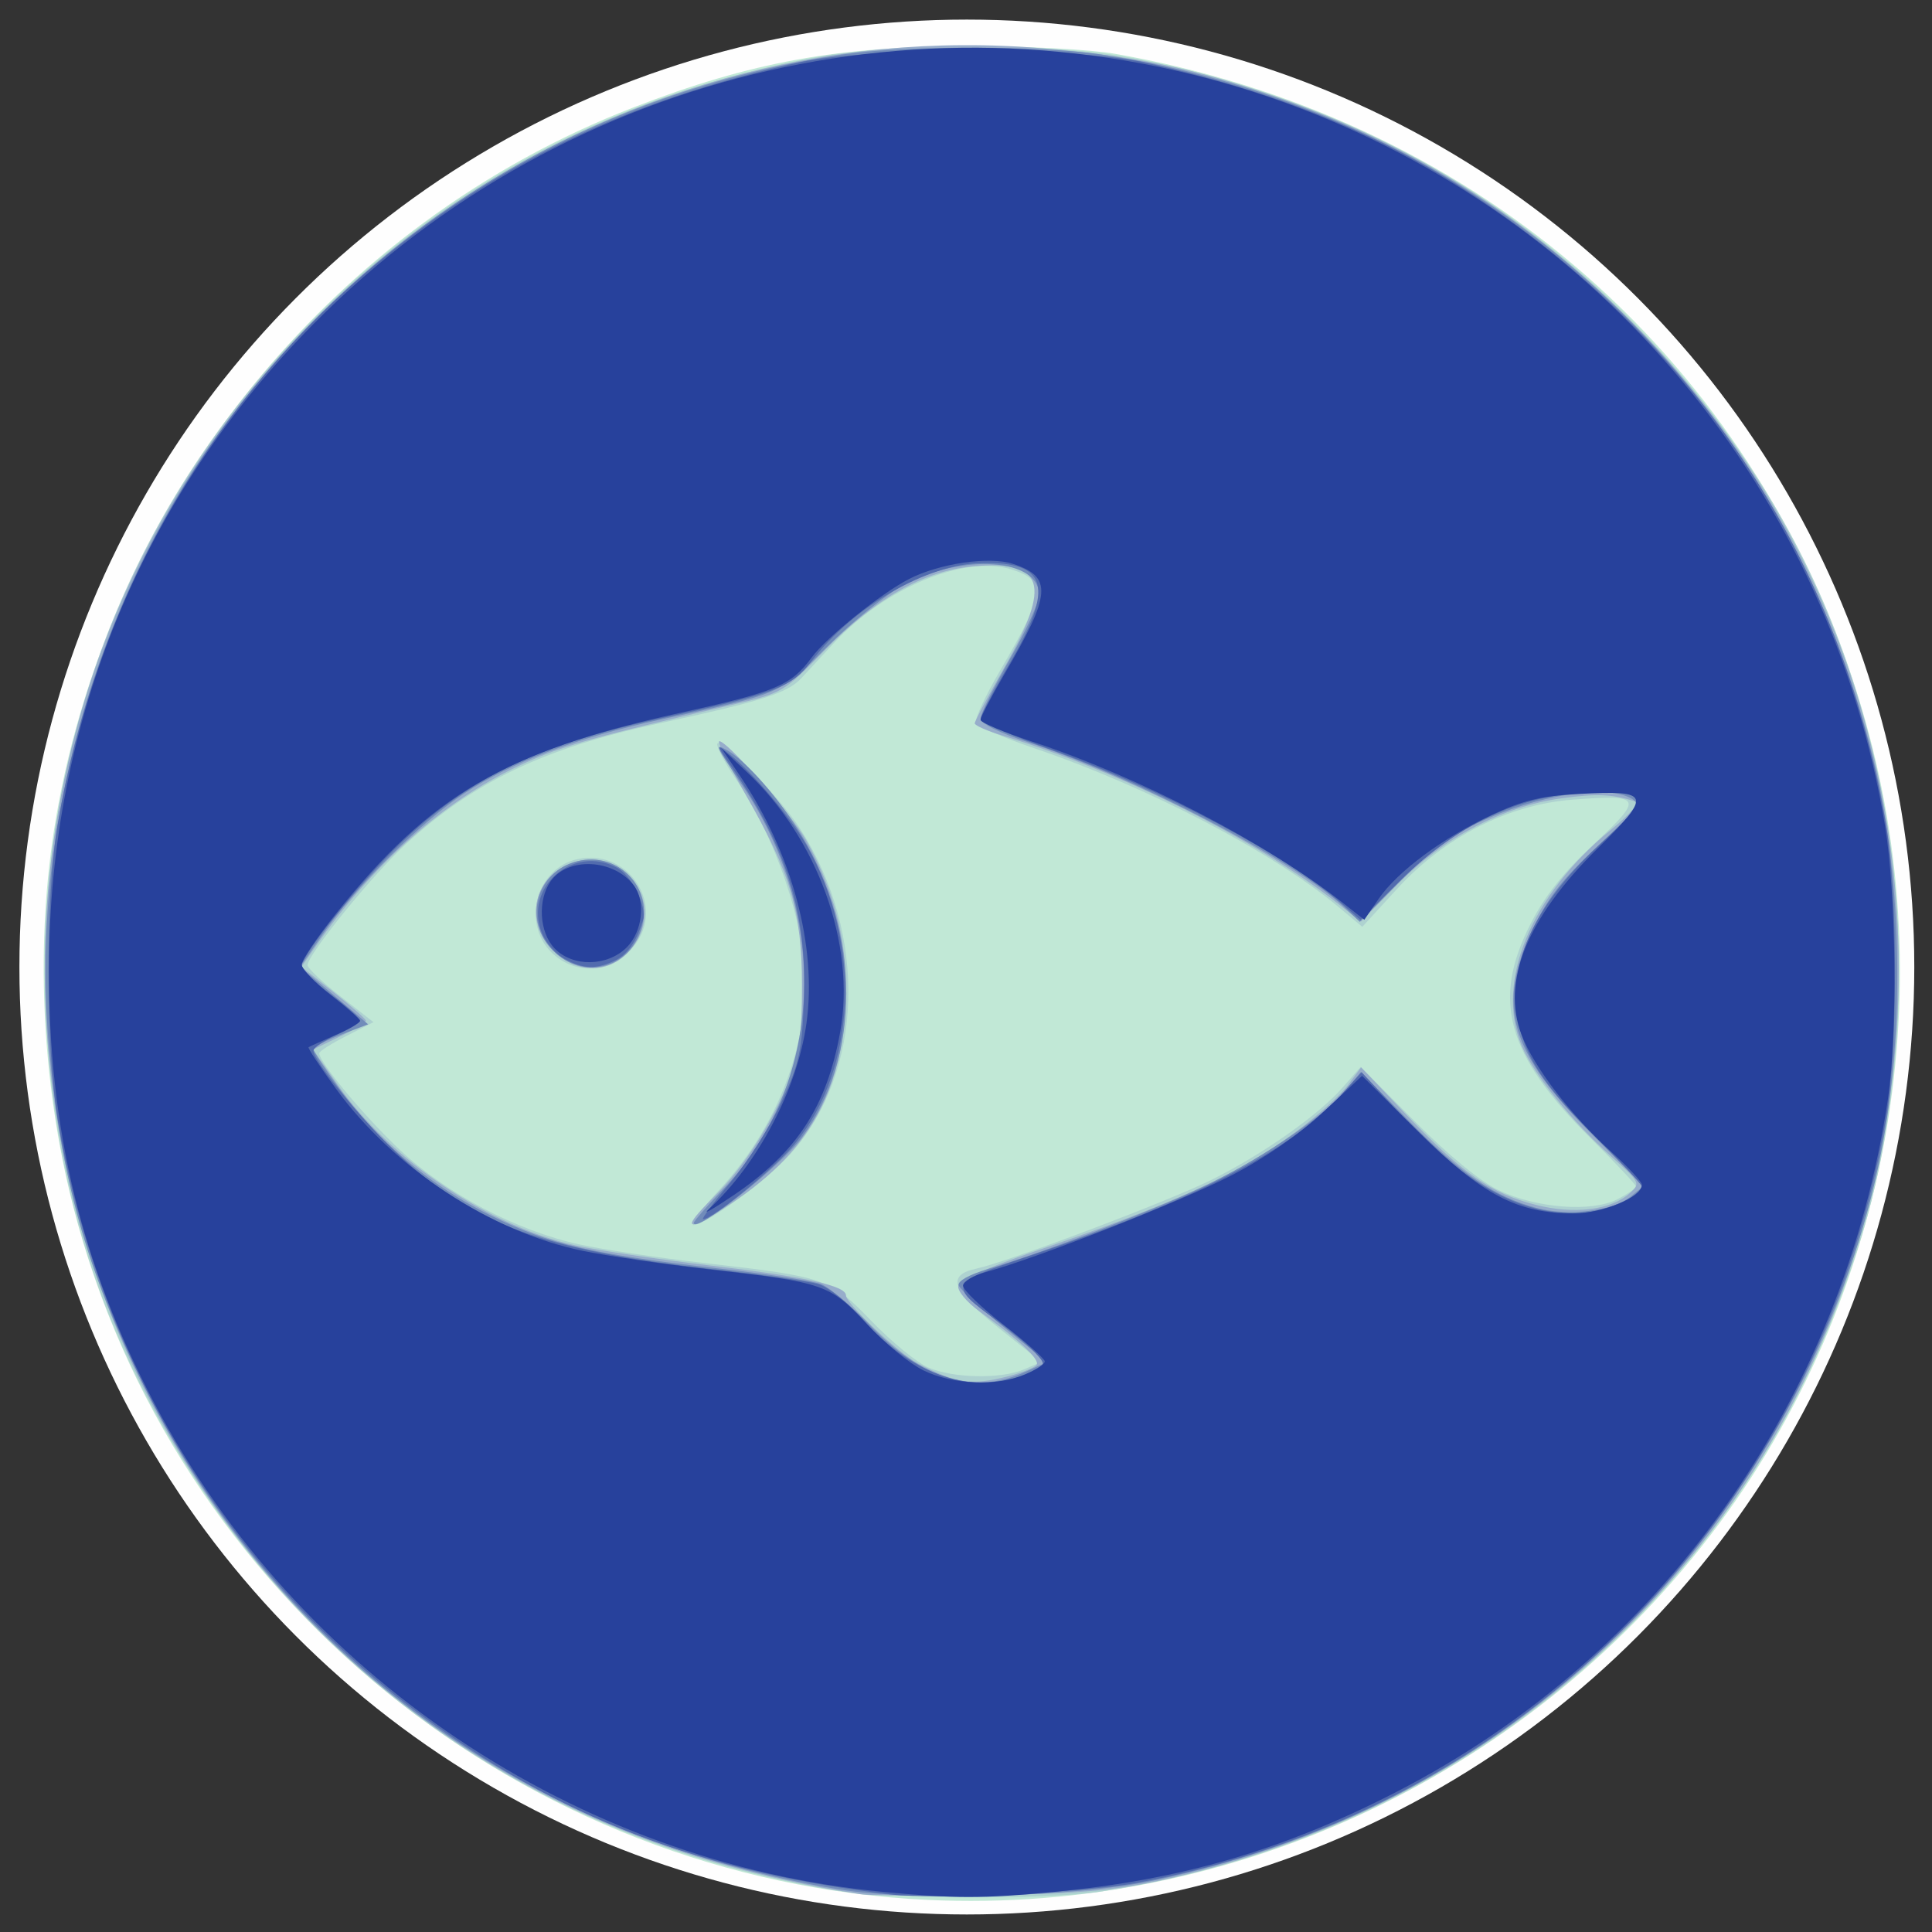 <?xml version="1.0" encoding="UTF-8" standalone="no"?>
<!-- Created with Inkscape (http://www.inkscape.org/) -->

<svg
   xmlns:dc="http://purl.org/dc/elements/1.1/"
   xmlns:cc="http://creativecommons.org/ns#"
   xmlns:rdf="http://www.w3.org/1999/02/22-rdf-syntax-ns#"
   xmlns:svg="http://www.w3.org/2000/svg"
   xmlns="http://www.w3.org/2000/svg"
   xmlns:sodipodi="http://sodipodi.sourceforge.net/DTD/sodipodi-0.dtd"
   xmlns:inkscape="http://www.inkscape.org/namespaces/inkscape"
   id="svg5001"
   version="1.1"
   inkscape:version="0.91 r13725"
   width="100"
   height="100"
   viewBox="0 0 100 100"
   sodipodi:docname="fish50.svg">
  <rect x="0" y="0" width="100" height="100" fill="#333333" stroke="none"/>
  <defs
     id="defs5005">
    <clipPath
       clipPathUnits="userSpaceOnUse"
       id="clipPath5031">
      <rect
         style="opacity:0.123;fill:#ff0000;fill-opacity:1;fill-rule:nonzero;stroke:none;stroke-width:3.6;stroke-linecap:round;stroke-linejoin:round;stroke-miterlimit:4;stroke-dasharray:none;stroke-opacity:1"
         id="rect5033"
         width="240"
         height="240"
         x="10.501"
         y="40.466" />
    </clipPath>
    <clipPath
       clipPathUnits="userSpaceOnUse"
       id="clipPath4300">
      <circle
         style="opacity:0.183;fill:#ff0000;fill-rule:evenodd;stroke:none;stroke-width:1px;stroke-linecap:butt;stroke-linejoin:miter;stroke-opacity:1"
         id="circle4302"
         cx="130.501"
         cy="160.466"
         r="117.6" />
    </clipPath>
  </defs>
  <sodipodi:namedview
     pagecolor="#ffffff"
     bordercolor="#666666"
     borderopacity="1"
     objecttolerance="10"
     gridtolerance="10"
     guidetolerance="10"
     inkscape:pageopacity="0"
     inkscape:pageshadow="2"
     inkscape:window-width="1920"
     inkscape:window-height="1017"
     id="namedview5003"
     showgrid="false"
     fit-margin-top="0"
     fit-margin-left="0"
     fit-margin-right="0"
     fit-margin-bottom="0"
     inkscape:zoom="1.6328077"
     inkscape:cx="106.17376"
     inkscape:cy="96.697341"
     inkscape:window-x="-8"
     inkscape:window-y="-8"
     inkscape:window-maximized="1"
     inkscape:current-layer="svg5001" />
  <g
     id="g5011"
     transform="matrix(0.417,0,0,0.417,-4.375,-16.861)"
     clip-path="url(#clipPath4300)">
    <path
       style="fill:#fefefe"
       d="M 0,185.956 0,0 l 131.114,0 131.114,0 0,185.956 0,185.956 -131.114,0 -131.114,0 0,-185.956 z"
       id="path5027"
       inkscape:connector-curvature="0" />
    <path
       style="fill:#c1e8d6"
       d="m 59.564,314.578 0,-11.673 4.25,0 c 5.022,0 8.581,1.091 9.567,2.934 0.391,0.731 0.711,2.672 0.711,4.315 0,4.367 -2.4,6.552 -7.196,6.552 l -3.63,0 -0.216,4.54 c -0.194,4.078 -0.383,4.564 -1.851,4.772 l -1.634,0.232 0,-11.673 z m 9.491,-1.529 c 1.986,-1.063 1.863,-4.656 -0.209,-6.108 -0.888,-0.622 -2.522,-1.131 -3.632,-1.131 -1.961,0 -2.018,0.111 -2.018,3.995 0,3.974 0.012,3.995 2.227,3.995 1.225,0 2.859,-0.338 3.632,-0.752 z m 9.153,12.616 c -0.266,-0.266 -0.484,-5.508 -0.484,-11.648 l 0,-11.163 7.437,0.207 c 6.408,0.178 7.471,0.383 7.68,1.478 0.216,1.126 -0.427,1.271 -5.621,1.271 l -5.864,0 0,3.269 0,3.269 5.448,0 c 4.964,0 5.448,0.129 5.448,1.453 0,1.324 -0.484,1.453 -5.448,1.453 l -5.448,0 0,3.632 0,3.632 5.811,0 c 5.714,0 5.811,0.03 5.811,1.816 0,1.814 -0.008,1.816 -7.143,1.816 -3.929,0 -7.361,-0.218 -7.627,-0.484 z m 20.036,-0.265 c -1.079,-0.434 -1.634,-1.269 -1.634,-2.459 0,-1.775 0.039,-1.786 2.519,-0.75 3.264,1.364 6.196,1.336 8.215,-0.078 3.376,-2.365 1.212,-5.501 -4.518,-6.55 -5.883,-1.076 -8.301,-7.008 -4.433,-10.876 1.494,-1.494 2.484,-1.783 6.115,-1.783 5.467,0 6.63,0.457 6.63,2.602 0,1.546 -0.188,1.649 -1.863,1.012 -2.754,-1.047 -7.275,-0.861 -8.273,0.341 -0.479,0.577 -0.764,1.796 -0.634,2.708 0.197,1.374 1.043,1.869 4.94,2.885 5.39,1.406 7.283,3.208 7.283,6.932 0,1.814 -0.593,3.111 -2.123,4.641 -1.877,1.877 -2.615,2.118 -6.356,2.077 -2.328,-0.025 -4.968,-0.342 -5.867,-0.703 z m 22.558,-0.672 c -3.166,-1.931 -4.547,-4.268 -5.055,-8.557 -0.535,-4.518 0.583,-8.043 3.411,-10.753 1.831,-1.755 2.89,-2.122 6.702,-2.329 5.178,-0.28 8.041,0.84 8.391,3.283 0.268,1.867 -0.255,1.967 -2.774,0.527 -2.41,-1.378 -7.275,-1.364 -9.261,0.027 -2.014,1.411 -3.331,6.191 -2.713,9.849 0.907,5.371 6.507,7.985 11.512,5.374 2.749,-1.434 3.367,-1.37 3.367,0.349 0,3.43 -9.149,4.932 -13.58,2.23 z m 15.013,0.876 c -0.011,-0.3 1.842,-5.53 4.118,-11.622 3.917,-10.484 4.242,-11.077 6.077,-11.077 1.831,0 2.165,0.602 6.051,10.9 2.262,5.995 4.113,11.225 4.113,11.622 0,0.397 -0.68,0.723 -1.511,0.723 -1.089,0 -1.83,-0.813 -2.653,-2.906 l -1.141,-2.906 -4.864,0 -4.864,0 -1.141,2.906 c -0.822,2.093 -1.564,2.906 -2.653,2.906 -0.831,0 -1.52,-0.245 -1.531,-0.545 z m 13.652,-9.08 c -0.179,-0.499 -0.932,-2.624 -1.674,-4.722 -0.742,-2.097 -1.534,-3.814 -1.761,-3.814 -0.227,0 -1.021,1.716 -1.766,3.814 -0.744,2.097 -1.51,4.222 -1.701,4.722 -0.251,0.655 0.709,0.908 3.44,0.908 2.719,0 3.696,-0.256 3.462,-0.908 z m 9.613,-1.985 0,-11.817 5.993,0.327 c 9.338,0.509 12.544,2.862 13.367,9.813 0.326,2.756 0.072,4.407 -1.083,7.017 -1.867,4.221 -4.603,5.54 -12.634,6.09 l -5.642,0.387 0,-11.817 z m 13.388,6.278 c 2.305,-2.305 3.001,-6.814 1.578,-10.22 -1.253,-3 -4.527,-4.788 -8.768,-4.788 l -2.566,0 0,8.354 0,8.354 4.028,0 c 3.255,0 4.355,-0.326 5.728,-1.699 z m 15.305,4.678 c -2.014,-0.888 -4.476,-3.675 -5.4,-6.113 -1.971,-5.201 0.141,-12.81 4.225,-15.223 2.633,-1.555 8.148,-1.631 11.01,-0.151 6.097,3.153 6.772,14.726 1.16,19.901 -2.07,1.909 -8.243,2.799 -10.995,1.586 z m 7.736,-3.037 c 3.178,-1.701 4.529,-8.963 2.426,-13.031 -3.078,-5.952 -11.094,-4.348 -12.374,2.476 -1.482,7.898 4.016,13.73 9.948,10.555 z m -69.843,-46.198 C 75.554,273.904 31.922,238.491 19.569,190.149 15.591,174.581 14.827,157.258 17.444,141.951 24.251,102.133 51.876,68.153 89.142,53.759 103.775,48.107 114.521,46.162 131.114,46.162 c 6.95,0 14.731,0.417 17.797,0.954 43.764,7.666 77.791,36.57 91.572,77.786 11.769,35.199 5.469,74.925 -16.592,104.638 -22.886,30.823 -60.081,48.516 -98.224,46.721 z"
       id="path5025"
       inkscape:connector-curvature="0" />
    <path
       style="fill:#aed2d0"
       d="m 59.564,314.499 0,-11.752 5.402,0.273 c 4.486,0.227 5.718,0.569 7.264,2.022 1.864,1.751 2.501,5.524 1.411,8.364 -0.672,1.752 -4.178,3.301 -7.468,3.301 l -2.907,0 -0.216,4.54 c -0.194,4.078 -0.383,4.564 -1.851,4.772 l -1.634,0.232 0,-11.752 z m 10.024,-1.569 c 1.234,-1.234 1.081,-4.626 -0.27,-5.977 -0.628,-0.628 -2.262,-1.141 -3.632,-1.141 l -2.49,0 0,3.995 0,3.995 2.76,0 c 1.518,0 3.153,-0.392 3.632,-0.872 z m 8.465,12.305 c -0.204,-0.532 -0.28,-5.693 -0.169,-11.467 l 0.202,-10.499 7.082,-0.208 c 6.708,-0.197 7.082,-0.13 7.082,1.271 0,1.356 -0.452,1.479 -5.448,1.479 l -5.448,0 0,3.269 0,3.269 5.448,0 c 4.964,0 5.448,0.129 5.448,1.453 0,1.324 -0.484,1.453 -5.448,1.453 l -5.448,0 0,3.601 0,3.601 5.63,0.212 c 5.075,0.191 5.63,0.355 5.63,1.665 0,1.339 -0.554,1.469 -7.095,1.661 -5.39,0.158 -7.184,-0.025 -7.466,-0.76 z m 20.736,0.306 c -1.144,-0.34 -1.907,-1.171 -2.061,-2.246 -0.215,-1.492 -0.033,-1.638 1.453,-1.166 5.744,1.828 9.804,1.267 10.485,-1.448 0.63,-2.512 -0.615,-3.713 -5.244,-5.059 -2.18,-0.634 -4.604,-1.793 -5.387,-2.576 -1.405,-1.405 -1.852,-4.548 -0.973,-6.84 0.689,-1.795 4.209,-3.302 7.685,-3.291 4.852,0.015 6.392,0.642 6.392,2.599 0,1.539 -0.19,1.641 -1.863,1.005 -2.754,-1.047 -7.275,-0.861 -8.273,0.341 -1.491,1.796 -0.615,4.22 1.783,4.933 6.149,1.83 8.185,2.875 8.972,4.603 1.279,2.807 1.003,5.118 -0.872,7.298 -1.447,1.682 -2.358,2.014 -5.993,2.185 -2.357,0.111 -5.104,-0.042 -6.102,-0.339 z m 22.518,-0.663 c -3.75,-1.873 -6.024,-6.661 -5.546,-11.677 0.427,-4.49 1.792,-6.893 5.041,-8.874 4.432,-2.702 13.58,-1.2 13.58,2.23 0,1.687 -0.462,1.742 -2.906,0.345 -2.168,-1.239 -6.782,-1.399 -8.826,-0.305 -2.983,1.597 -4.321,7.604 -2.718,12.204 1.388,3.982 7.394,5.727 11.544,3.355 2.458,-1.405 2.906,-1.343 2.906,0.4 0,3.212 -8.332,4.692 -13.075,2.323 z m 14.514,0.728 c -0.008,-0.3 1.871,-5.53 4.176,-11.622 3.884,-10.269 4.324,-11.077 6.031,-11.077 1.707,0 2.143,0.802 6.008,11.077 2.292,6.093 4.161,11.323 4.153,11.622 -0.008,0.3 -0.671,0.545 -1.473,0.545 -1.024,0 -1.805,-0.866 -2.621,-2.906 l -1.163,-2.906 -4.896,0 -4.896,0 -1.141,2.906 c -0.822,2.093 -1.564,2.906 -2.653,2.906 -0.831,0 -1.518,-0.245 -1.525,-0.545 z m 13.636,-9.08 c -0.184,-0.499 -0.899,-2.624 -1.589,-4.722 -0.69,-2.097 -1.49,-3.814 -1.778,-3.814 -0.288,0 -1.131,1.716 -1.873,3.814 -0.742,2.097 -1.495,4.222 -1.674,4.722 -0.234,0.652 0.743,0.908 3.462,0.908 2.724,0 3.693,-0.255 3.452,-0.908 z m 10.168,9.216 c -0.3,-0.308 -0.545,-5.613 -0.545,-11.789 l 0,-11.229 5.993,0.327 c 7.678,0.418 10.355,1.765 12.314,6.193 2.514,5.683 0.558,12.812 -4.124,15.034 -2.541,1.206 -12.817,2.309 -13.638,1.465 z m 12.047,-4.092 c 2.095,-1.102 3.584,-5.467 3.059,-8.967 -0.639,-4.259 -2.871,-6.13 -7.935,-6.653 l -4.084,-0.421 0,8.886 0,8.886 3.814,-0.515 c 2.097,-0.283 4.413,-0.831 5.146,-1.216 z m 15.232,3.08 c -3.166,-1.931 -4.547,-4.268 -5.055,-8.557 -0.56,-4.73 0.668,-8.289 3.814,-11.051 2.145,-1.883 3.11,-2.215 6.437,-2.215 3.194,0 4.344,0.361 6.248,1.964 6.068,5.106 5.705,15.356 -0.695,19.632 -3.092,2.066 -7.579,2.161 -10.749,0.228 z m 8.536,-2.233 c 3.955,-2.117 4.819,-11.244 1.407,-14.875 -2.447,-2.605 -7.287,-2.564 -9.366,0.079 -2.991,3.802 -2.839,10.664 0.307,13.809 1.858,1.858 5.215,2.291 7.652,0.987 z M 113.317,274.945 C 79.059,269.061 50.732,250.1 32.802,221.05 20.866,201.713 15.328,180.273 16.193,156.755 17.285,127.055 28.881,100.482 49.873,79.575 66.799,62.718 87.709,51.927 112.056,47.485 c 9.153,-1.67 28.962,-1.67 38.115,0 33.364,6.087 60.781,24.49 78.878,52.945 15.734,24.74 21.032,57.111 14.234,86.979 -2.509,11.023 -7.749,23.745 -13.857,33.641 -18.246,29.561 -47.795,48.978 -82.47,54.193 -6.958,1.046 -26.833,0.87 -33.638,-0.299 z m 24.294,-64.543 2.139,-0.913 -5.227,-4.17 c -5.888,-4.698 -6.623,-6.597 -2.866,-7.409 4.012,-0.867 23.875,-8.368 29.237,-11.041 6.34,-3.161 13.226,-8.005 16.211,-11.405 l 2.277,-2.593 6.737,6.772 c 4.191,4.212 8.11,7.431 10.369,8.515 4.693,2.252 11.585,2.777 14.777,1.126 1.261,-0.652 2.293,-1.363 2.293,-1.579 0,-0.217 -2.533,-2.912 -5.63,-5.99 -10.425,-10.364 -12.307,-17.051 -7.478,-26.566 1.77,-3.486 4.036,-6.346 7.866,-9.922 6.228,-5.817 6.051,-6.194 -2.594,-5.54 -7.997,0.605 -15.893,4.61 -21.803,11.06 l -4.333,4.729 -2.953,-2.467 c -8.178,-6.833 -23.695,-14.927 -37.783,-19.709 -3.822,-1.297 -7.073,-2.732 -7.226,-3.189 -0.152,-0.456 1.203,-3.359 3.011,-6.45 5.645,-9.651 5.801,-11.228 1.248,-12.592 -5.774,-1.73 -15.599,2.379 -21.842,9.136 -1.398,1.513 -3.244,3.506 -4.102,4.428 -1.703,1.831 -4.979,2.868 -17.747,5.615 -14.112,3.036 -22.871,7.213 -31.289,14.922 -4.106,3.76 -12.237,13.768 -12.237,15.062 0,0.377 1.842,2.124 4.093,3.882 l 4.093,3.197 -3.367,1.711 c -1.852,0.941 -3.367,1.906 -3.367,2.144 0,1.134 5.576,7.817 10.021,12.01 5.771,5.444 14.447,10.008 22.303,11.732 2.797,0.614 9.824,1.657 15.617,2.318 14.981,1.71 15.49,1.888 20.672,7.252 2.441,2.526 5.571,5.087 6.956,5.69 3.091,1.346 9.043,1.465 11.921,0.237 z M 99.826,188.066 c 6.701,-7.237 10.611,-16.731 10.573,-25.67 -0.032,-7.473 -3.675,-18.163 -8.659,-25.406 -1.223,-1.778 -2.224,-3.653 -2.224,-4.167 0,-1.376 7.704,6.454 10.265,10.434 8.473,13.166 7.941,30.322 -1.257,40.503 -2.879,3.187 -10.469,8.733 -11.952,8.733 -0.464,0 1,-1.992 3.255,-4.428 z M 78.913,158.618 c -3.679,-3.679 -1.79,-10.434 3.227,-11.536 6.756,-1.484 11.363,6.501 6.537,11.327 -2.872,2.872 -7.011,2.96 -9.763,0.208 z"
       id="path5023"
       inkscape:connector-curvature="0" />
    <path
       style="fill:#97adcb"
       d="m 98.789,325.503 c -1.16,-0.321 -1.905,-1.119 -2.062,-2.209 -0.203,-1.411 -0.014,-1.611 1.09,-1.153 2.475,1.026 8.008,1.277 9.583,0.434 2.617,-1.401 1.376,-6.584 -1.58,-6.598 -2.13,-0.01 -6.527,-1.672 -7.804,-2.949 -1.589,-1.589 -1.843,-5.497 -0.475,-7.28 1.452,-1.892 3.869,-2.843 7.193,-2.833 4.9,0.015 6.404,0.636 6.404,2.643 0,1.542 -0.181,1.66 -1.478,0.966 -2.487,-1.331 -8.001,-0.593 -9.206,1.231 -0.934,1.413 -0.897,1.73 0.351,2.977 0.768,0.768 2.787,1.618 4.488,1.89 5.515,0.882 8.761,5.805 6.55,9.936 -1.625,3.037 -7.736,4.415 -13.054,2.945 z m 22.543,-0.625 c -7.142,-3.603 -7.525,-16.287 -0.619,-20.497 4.595,-2.801 12.943,-1.542 12.943,1.952 0,1.654 -0.081,1.684 -1.614,0.61 -2.594,-1.817 -8.266,-1.486 -10.356,0.604 -2.026,2.026 -2.923,5.895 -2.227,9.605 1.026,5.468 6.635,7.787 12.054,4.985 2.089,-1.08 2.143,-1.064 2.143,0.655 0,3.232 -7.527,4.506 -12.324,2.086 z m 66.273,0.195 c -6.409,-2.786 -7.938,-13.478 -2.739,-19.151 2.32,-2.531 2.648,-2.653 7.15,-2.653 4.024,0 5.009,0.267 6.687,1.816 5.708,5.267 5.167,15.263 -1.05,19.417 -2.821,1.884 -6.542,2.096 -10.048,0.572 z m 9.025,-3.582 c 1.872,-1.611 2.038,-2.167 2.038,-6.842 0,-4.386 -0.243,-5.348 -1.761,-6.964 -2.436,-2.593 -7.079,-2.634 -9.476,-0.082 -2.061,2.194 -2.819,8.038 -1.467,11.303 1.878,4.534 6.966,5.767 10.665,2.585 z m -137.066,-7.422 0,-11.355 5.581,0.358 c 4.932,0.317 5.776,0.586 7.264,2.315 1.658,1.927 2.204,5.484 1.232,8.018 -0.675,1.758 -4.182,3.301 -7.503,3.301 l -2.942,0 0,4.358 c 0,4.165 -0.081,4.358 -1.816,4.358 l -1.816,0 0,-11.355 z m 10.024,-1.139 c 0.479,-0.479 0.872,-1.939 0.872,-3.243 0,-2.702 -1.525,-3.875 -5.037,-3.875 -2.215,0 -2.227,0.021 -2.227,3.995 l 0,3.995 2.76,0 c 1.518,0 3.153,-0.392 3.632,-0.872 z m 8.298,1.416 0.201,-11.077 7.082,-0.208 c 6.708,-0.197 7.082,-0.13 7.082,1.271 0,1.356 -0.452,1.479 -5.448,1.479 l -5.448,0 0,3.269 0,3.269 5.448,0 c 4.964,0 5.448,0.129 5.448,1.453 0,1.324 -0.484,1.453 -5.448,1.453 l -5.448,0 0,3.995 0,3.995 5.811,0 c 4.681,0 5.811,0.212 5.811,1.09 0,0.9 -1.334,1.09 -7.646,1.09 l -7.646,0 0.201,-11.077 z m 58.009,10.533 c 0.033,-0.3 1.913,-5.285 4.177,-11.077 3.407,-8.717 4.39,-10.572 5.702,-10.758 0.958,-0.136 1.861,0.294 2.283,1.09 0.69,1.3 8.116,20.548 8.116,21.038 0,0.139 -0.77,0.253 -1.711,0.253 -1.308,0 -1.87,-0.557 -2.386,-2.361 -0.672,-2.351 -0.697,-2.362 -5.858,-2.573 l -5.183,-0.212 -0.93,2.573 c -0.698,1.931 -1.347,2.573 -2.6,2.573 -0.919,0 -1.643,-0.245 -1.61,-0.545 z m 13.729,-7.99 c -0.033,-1.505 -3.46,-9.745 -3.814,-9.172 -0.604,0.978 -3.437,8.536 -3.437,9.172 -1.9e-4,0.3 1.634,0.545 3.632,0.545 1.998,0 3.627,-0.245 3.62,-0.545 z m 9.617,-2.472 0.201,-11.148 5.811,0.068 c 3.898,0.046 6.584,0.468 8.16,1.283 5.834,3.019 6.768,13.11 1.685,18.196 -2.144,2.145 -2.549,2.255 -9.15,2.497 l -6.907,0.252 0.201,-11.148 z m 12.674,6.997 c 2.338,-1.532 3.347,-4.376 2.924,-8.243 -0.504,-4.613 -2.934,-6.777 -8.086,-7.205 l -4.042,-0.335 0,8.908 0,8.908 3.724,-0.441 c 2.048,-0.243 4.514,-0.959 5.48,-1.592 z M 117.312,275.554 C 92.587,271.69 72.758,262.784 55.408,247.749 22.582,219.305 8.581,173.286 19.922,131.114 34.221,77.939 85.638,41.723 140.118,46.453 c 11.255,0.977 18.059,2.357 27.679,5.613 17.517,5.929 32.395,15.288 45.568,28.665 30.38,30.849 40.586,75.669 26.712,117.315 -12.737,38.233 -45.369,67.1 -85.718,75.829 -5.678,1.228 -10.278,1.62 -21.065,1.795 -7.591,0.123 -14.782,0.07 -15.981,-0.117 z m 18.214,-64.263 c 1.782,-0.449 3.419,-1.106 3.638,-1.46 0.408,-0.66 -2.124,-3.021 -7.129,-6.647 -1.575,-1.141 -2.728,-2.538 -2.601,-3.152 0.143,-0.696 3.583,-2.25 9.307,-4.207 17.614,-6.021 25.356,-9.568 32.688,-14.975 2.597,-1.915 5.461,-4.484 6.365,-5.708 l 1.643,-2.226 5.621,5.884 c 6.979,7.305 10.5,9.761 16.028,11.177 4.829,1.237 9.382,0.664 11.749,-1.479 1.299,-1.176 1.211,-1.345 -2.364,-4.52 -4.841,-4.3 -9.553,-10.123 -11.08,-13.695 -3.373,-7.886 1.092,-18.736 11.046,-26.844 2.402,-1.957 3.593,-3.36 3.006,-3.541 -2.913,-0.9 -4.764,-0.974 -9.177,-0.367 -7.166,0.986 -14.591,4.881 -20.249,10.624 l -4.611,4.679 -2.717,-2.141 c -10.213,-8.048 -27.021,-16.481 -41.761,-20.951 -1.898,-0.576 -3.45,-1.262 -3.45,-1.525 0,-0.263 1.675,-3.426 3.723,-7.028 5.859,-10.305 4.909,-13.28 -3.978,-12.452 -6.062,0.564 -12.06,3.965 -18.36,10.41 -5.15,5.268 -5.211,5.304 -11.622,6.799 -17.771,4.145 -21.332,5.166 -26.392,7.568 -9.485,4.502 -18.106,12.197 -25.332,22.612 l -1.605,2.314 3.97,3.134 c 2.184,1.724 3.989,3.314 4.011,3.534 0.022,0.22 -1.441,1.12 -3.252,2 l -3.292,1.6 3.111,4.454 c 6.403,9.167 18.694,17.469 29.381,19.845 2.73,0.607 10.358,1.743 16.95,2.525 11.721,1.39 16.707,2.492 16.707,3.694 0,1.023 6.579,7.234 8.974,8.473 4.738,2.45 6.593,2.718 11.056,1.594 z M 99.064,189.046 c 3.811,-3.757 7.39,-9.388 9.583,-15.075 1.067,-2.767 1.398,-5.448 1.39,-11.259 -0.012,-9.137 -1.429,-13.94 -6.953,-23.574 -2.008,-3.503 -3.515,-6.505 -3.349,-6.671 0.568,-0.568 8.982,8.972 10.831,12.279 3.311,5.924 4.93,11.941 4.921,18.288 -0.018,12.58 -4.462,20.597 -15.181,27.396 -4.766,3.022 -5.209,2.528 -1.242,-1.384 z M 79.121,158.409 c -3.671,-3.671 -2.352,-9.318 2.553,-10.937 5.681,-1.875 10.817,4.049 8.087,9.328 -2.249,4.349 -7.157,5.091 -10.64,1.608 z"
       id="path5021"
       inkscape:connector-curvature="0" />
    <path
       style="fill:#718cba"
       d="m 98.971,325.337 c -1.688,-0.487 -2.361,-1.112 -2.361,-2.191 0,-1.155 0.299,-1.385 1.271,-0.981 2.415,1.005 7.961,1.243 9.519,0.41 1.06,-0.567 1.559,-1.528 1.559,-3.003 0,-2.357 -0.84,-2.928 -6.353,-4.32 -6.036,-1.523 -7.832,-6.264 -3.872,-10.223 1.63,-1.63 2.79,-2.123 4.994,-2.123 4.918,0 7.411,0.764 7.411,2.27 0,1.574 -0.224,1.613 -3.629,0.637 -4.8,-1.377 -9.261,1.62 -7.005,4.706 0.459,0.628 2.631,1.612 4.826,2.187 4.194,1.098 7.26,3.706 7.26,6.175 0,5.77 -6.056,8.642 -13.62,6.458 z m 22.523,-0.382 c -6.837,-3.371 -7.623,-16.142 -1.25,-20.317 2.445,-1.602 7.574,-2.094 10.784,-1.034 2.067,0.682 2.629,1.247 2.629,2.644 0,1.712 -0.064,1.735 -1.757,0.625 -3.925,-2.572 -10.585,-0.907 -12.077,3.019 -1.685,4.431 -0.185,10.955 2.898,12.605 2.038,1.09 6.327,0.915 8.793,-0.36 2.041,-1.055 2.143,-1.036 2.143,0.4 0,3.122 -7.65,4.644 -12.163,2.419 z m 65.94,-0.037 c -7.145,-3.72 -7.525,-16.327 -0.619,-20.538 4.536,-2.765 11.12,-1.3 14.016,3.12 0.634,0.967 1.344,3.381 1.579,5.363 0.516,4.357 -1.49,9.586 -4.411,11.5 -2.842,1.862 -7.577,2.111 -10.565,0.555 z m 9.44,-3.513 c 1.349,-1.435 1.792,-2.849 2.021,-6.438 0.272,-4.276 0.14,-4.77 -1.874,-7.024 -2.793,-3.126 -6.621,-3.274 -9.527,-0.368 -1.692,1.692 -1.902,2.466 -1.902,7.033 0,4.722 0.163,5.271 2.038,6.884 2.824,2.429 6.915,2.391 9.243,-0.086 z m -137.31,-7.24 0,-11.259 4.018,0 c 7.174,0 10.534,2.371 10.486,7.398 -0.041,4.223 -2.861,6.404 -8.283,6.404 l -3.317,0 0,4.358 c 0,3.874 -0.161,4.358 -1.453,4.358 -1.39,0 -1.453,-0.484 -1.453,-11.259 z m 10.171,-1.455 c 1.329,-1.601 1.104,-4.824 -0.413,-5.934 -0.726,-0.531 -2.564,-0.965 -4.086,-0.965 l -2.767,0 0,3.995 0,3.995 3.18,0 c 1.943,0 3.532,-0.425 4.086,-1.092 z m 8.715,1.455 0,-11.259 6.901,0 c 6.416,0 6.901,0.102 6.901,1.453 0,1.324 -0.484,1.453 -5.448,1.453 l -5.448,0 0,3.269 0,3.269 5.501,0 c 4.847,0 5.472,0.151 5.259,1.271 -0.2,1.047 -1.172,1.309 -5.501,1.485 l -5.259,0.213 0,3.963 0,3.963 5.811,0 c 4.681,0 5.811,0.212 5.811,1.09 0,0.896 -1.291,1.09 -7.264,1.09 l -7.264,0 0,-11.259 z m 57.391,11.077 c 0.004,-0.1 1.905,-5.085 4.224,-11.077 3.814,-9.852 4.385,-10.896 5.964,-10.896 1.579,0 2.148,1.04 5.945,10.874 2.309,5.981 4.199,10.966 4.199,11.077 0,0.112 -0.765,0.203 -1.701,0.203 -1.355,0 -1.878,-0.591 -2.572,-2.906 l -0.871,-2.906 -5.026,0 -5.026,0 -0.871,2.906 c -0.694,2.315 -1.216,2.906 -2.572,2.906 -0.936,0 -1.698,-0.082 -1.694,-0.182 z m 13.795,-8.354 c 2.8e-4,-1.007 -3.252,-9.625 -3.632,-9.625 -0.38,0 -3.632,8.618 -3.632,9.625 8e-5,0.3 1.635,0.545 3.632,0.545 1.998,0 3.632,-0.245 3.632,-0.545 z m 10.169,-2.831 0,-11.366 5.512,0.466 c 9.827,0.831 12.794,3.513 12.794,11.567 0,7.502 -3.892,10.696 -13.039,10.698 l -5.266,10e-4 0,-11.366 z m 10.886,7.914 c 4.187,-2.1 5.522,-6.91 3.357,-12.091 -1.136,-2.719 -3.971,-4.07 -8.54,-4.07 l -2.797,0 0,8.717 0,8.717 2.724,-10e-4 c 1.498,-6.3e-4 3.864,-0.573 5.256,-1.271 z M 114.718,274.965 C 76.187,268.667 45.053,246.135 28.364,212.47 21.225,198.067 18.09,186.907 16.583,170.528 14.11,143.639 22.312,114.726 38.608,92.895 57.377,67.748 84.058,51.812 115.133,47.186 c 7.47,-1.112 24.492,-1.112 31.961,0 47.35,7.048 84.671,41.111 95.934,87.559 3.715,15.319 3.953,34.733 0.619,50.431 -4.358,20.52 -15.553,41.222 -30.452,56.312 -16.576,16.789 -36.079,27.39 -59.564,32.377 -9.493,2.016 -29.798,2.59 -38.914,1.1 z m 22.876,-64.176 2.849,-1.28 -5.333,-4.331 c -2.933,-2.382 -5.462,-4.721 -5.619,-5.197 -0.17,-0.516 1.273,-1.328 3.574,-2.012 7.295,-2.165 22.027,-7.85 27.831,-10.741 6.87,-3.421 13.97,-8.322 16.621,-11.473 l 1.899,-2.257 5.994,6.101 c 6.436,6.551 10.601,9.389 15.819,10.779 3.964,1.056 9.437,0.383 11.684,-1.436 l 1.595,-1.292 -6.339,-6.339 c -10.313,-10.313 -11.981,-16.04 -7.435,-25.526 1.863,-3.887 3.732,-6.285 8.02,-10.289 5.123,-4.784 5.471,-5.286 4.157,-5.989 -3.237,-1.732 -11.645,-0.379 -18.963,3.051 -3.266,1.531 -6.255,3.767 -9.696,7.255 l -4.974,5.042 -1.926,-1.809 c -6.194,-5.816 -25.835,-16.074 -39.154,-20.448 -3.731,-1.225 -5.993,-2.354 -5.993,-2.99 0,-0.562 1.634,-3.872 3.632,-7.355 1.998,-3.484 3.632,-7.076 3.632,-7.982 0,-4.494 -9.426,-5.183 -16.805,-1.227 -2.142,1.148 -6.381,4.565 -9.42,7.593 -6.073,6.052 -5.47,5.786 -20.628,9.082 -10.685,2.323 -18.515,5.264 -24.507,9.205 -5.387,3.543 -13.591,11.7 -17.539,17.438 l -2.821,4.1 2.431,2.032 c 1.337,1.118 3.236,2.719 4.22,3.558 l 1.789,1.525 -3.397,1.297 c -1.868,0.713 -3.397,1.514 -3.397,1.78 0,0.265 1.423,2.439 3.163,4.83 4.869,6.692 11.43,12.191 18.916,15.856 7.344,3.595 12.315,4.739 28.656,6.596 5.731,0.651 11.251,1.499 12.266,1.885 1.015,0.386 3.723,2.651 6.018,5.033 6.536,6.784 12.903,8.754 19.18,5.934 z M 96.61,192.216 c 0,-0.2 1.593,-2.025 3.54,-4.056 12.603,-13.144 13.571,-33.863 2.357,-50.432 -3.256,-4.812 -3.358,-5.047 -1.809,-4.202 2.373,1.294 6.628,6.157 9.33,10.663 7.33,12.22 7.343,27.432 0.033,37.391 -2.624,3.574 -13.452,12.136 -13.452,10.636 z M 79.121,158.409 c -3.546,-3.546 -2.227,-9.359 2.475,-10.911 5.352,-1.766 10.217,3.039 8.462,8.358 -1.619,4.905 -7.266,6.224 -10.937,2.553 z"
       id="path5019"
       inkscape:connector-curvature="0" />
    <path
       style="fill:#526bae"
       d="m 98.971,325.337 c -1.688,-0.487 -2.361,-1.112 -2.361,-2.191 0,-1.171 0.286,-1.382 1.271,-0.94 2.233,1.001 7.97,1.197 9.593,0.329 1.197,-0.641 1.516,-1.389 1.345,-3.152 -0.208,-2.149 -0.552,-2.418 -4.864,-3.81 -7.363,-2.376 -9.359,-6.407 -5.222,-10.544 1.719,-1.719 2.747,-2.123 5.401,-2.123 4.058,0 7.004,1.062 7.004,2.524 0,1.31 -0.656,1.375 -3.396,0.333 -3.021,-1.149 -6.68,-0.227 -7.663,1.93 -1.102,2.42 0.219,3.692 5.198,5.006 4.474,1.18 6.331,2.644 6.955,5.483 1.288,5.864 -5.343,9.442 -13.262,7.155 z M 121.647,324.699 c -3.985,-1.973 -5.57,-4.879 -5.57,-10.215 0,-5.166 1.592,-8.286 5.219,-10.225 4.608,-2.464 12.36,-1.275 12.36,1.895 l 0,1.654 -2.913,-1.441 c -3.603,-1.783 -7.028,-1.303 -9.501,1.33 -1.506,1.603 -1.751,2.575 -1.751,6.953 0,4.675 0.166,5.232 2.038,6.842 2.436,2.095 7.944,2.421 10.512,0.622 1.515,-1.061 1.614,-1.037 1.614,0.4 0,1.06 -0.774,1.855 -2.519,2.584 -3.424,1.431 -6.014,1.322 -9.49,-0.399 z m 65.762,0.142 c -3.636,-1.998 -5.327,-5.272 -5.327,-10.313 0,-5.094 1.788,-8.552 5.352,-10.35 9.452,-4.768 18.472,5.353 13.927,15.628 -0.807,1.824 -2.32,3.875 -3.361,4.558 -2.922,1.914 -7.593,2.125 -10.59,0.478 z m 9.742,-3.831 c 1.513,-1.798 1.881,-2.999 1.881,-6.14 0,-4.79 -1.111,-7.392 -3.737,-8.75 -3.107,-1.606 -4.91,-1.25 -7.678,1.519 -2.482,2.482 -2.545,2.684 -2.255,7.24 0.386,6.068 2.263,8.366 6.832,8.366 2.545,0 3.403,-0.387 4.958,-2.235 z M 59.727,314.355 c 0.228,-12.611 -0.165,-11.981 6.931,-11.094 4.974,0.622 7.434,2.763 7.434,6.471 0,4.106 -2.526,6.4 -7.504,6.813 l -4.118,0.342 0,4.268 c 0,3.802 -0.161,4.268 -1.472,4.268 -1.422,0 -1.465,-0.371 -1.271,-11.068 z m 10.411,-2.331 c 1.001,-1.528 1.028,-2.062 0.193,-3.814 -0.834,-1.747 -1.461,-2.068 -4.417,-2.258 l -3.445,-0.221 0,4.035 0,4.035 3.252,0 c 2.648,0 3.468,-0.33 4.417,-1.777 z m 8.312,2.14 0,-11.259 6.901,0 c 6.416,0 6.901,0.102 6.901,1.453 0,1.324 -0.484,1.453 -5.448,1.453 l -5.448,0 0,3.269 0,3.269 5.085,0 c 4.6,0 5.085,0.138 5.085,1.453 0,1.314 -0.484,1.453 -5.085,1.453 l -5.085,0 0,3.995 0,3.995 5.448,0 c 4.358,0 5.448,0.218 5.448,1.09 0,0.892 -1.251,1.09 -6.901,1.09 l -6.901,0 0,-11.259 z m 59.295,6.356 c 6.386,-16.968 6.522,-17.252 8.304,-17.252 1.772,0 1.696,-0.162 8.668,18.341 l 1.437,3.814 -1.501,0 c -1.077,0 -1.824,-0.821 -2.642,-2.906 l -1.141,-2.906 -4.945,0 -4.945,0 -0.871,2.906 c -0.687,2.294 -1.222,2.906 -2.539,2.906 l -1.668,0 1.845,-4.903 z m 11.898,-3.632 c 0.015,-1.122 -3.2,-9.625 -3.639,-9.625 -0.439,0 -3.654,8.503 -3.639,9.625 0.004,0.3 1.642,0.545 3.639,0.545 1.998,0 3.635,-0.245 3.639,-0.545 z m 10.162,-2.724 0,-11.259 1.998,0.015 c 1.099,0.008 4.122,0.32 6.719,0.692 4.087,0.586 5.049,1.034 7.158,3.326 2.373,2.58 2.43,2.786 2.168,7.96 -0.406,8.04 -3.459,10.525 -12.935,10.525 l -5.108,0 0,-11.259 z m 13.197,6.275 c 1.604,-1.795 2.057,-3.013 2.057,-5.525 0,-6.267 -2.818,-9.103 -9.044,-9.103 l -3.305,0 0,8.807 0,8.807 4.117,-0.341 c 3.486,-0.289 4.432,-0.694 6.174,-2.644 z M 121.308,275.607 C 97.406,272.834 79.813,266.066 62.106,252.831 38.482,235.174 22.684,209.082 17.663,179.428 16.141,170.439 16.135,151.609 17.651,142.736 22.257,115.782 35.83,91.449 55.781,74.376 71.383,61.026 88.38,52.784 109.883,48.142 c 8.531,-1.841 33.93,-1.841 42.461,0 16.211,3.499 29.459,8.844 41.239,16.637 27.85,18.425 45.406,45.265 50.993,77.956 1.516,8.873 1.51,27.703 -0.012,36.691 -8.221,48.554 -45.36,86.22 -93.475,94.806 -6.082,1.085 -24.82,1.95 -29.782,1.374 z m 16.473,-64.597 c 2.599,-1.086 2.612,-1.112 1.261,-2.604 -0.75,-0.829 -2.928,-2.656 -4.84,-4.059 -6.13,-4.5 -6.061,-4.628 4.404,-8.142 19.855,-6.666 32.151,-13.013 38.217,-19.727 l 2.675,-2.961 4.716,5.093 c 8.062,8.707 14.582,12.434 21.743,12.429 3.285,-0.002 8.329,-2.018 8.329,-3.328 0,-0.245 -2.723,-3.151 -6.052,-6.457 -7.336,-7.286 -9.545,-11.328 -9.541,-17.452 0.004,-6.065 3.573,-12.358 10.695,-18.859 5.871,-5.359 5.827,-6.171 -0.333,-6.191 -9.086,-0.03 -17.294,3.617 -24.761,11 l -4.931,4.876 -2.333,-2.033 c -6.923,-6.033 -22.383,-14.227 -35.967,-19.062 -4.86,-1.73 -8.842,-3.475 -8.848,-3.878 -0.006,-0.403 1.616,-3.508 3.604,-6.901 5.579,-9.518 4.703,-12.625 -3.505,-12.436 -6.788,0.156 -15.88,5.399 -21.063,12.144 -2.569,3.343 -4.333,4.006 -19.333,7.267 -18.995,4.13 -28.273,9.882 -40.253,24.956 -2.048,2.577 -3.723,5.075 -3.723,5.551 0,0.476 1.634,2.113 3.632,3.636 1.998,1.523 3.632,2.98 3.632,3.237 0,0.257 -1.308,1.056 -2.906,1.777 -1.598,0.721 -2.906,1.601 -2.906,1.957 0,1.204 5.64,8.188 9.915,12.278 9.663,9.244 18.285,12.467 39.776,14.868 5.956,0.665 11.809,1.491 13.006,1.834 1.211,0.347 3.739,2.377 5.697,4.573 6.072,6.813 13.575,9.295 19.992,6.613 z m -36.647,-23.782 c 2.109,-2.497 4.966,-6.992 6.35,-9.988 2.227,-4.823 2.547,-6.282 2.793,-12.712 0.406,-10.624 -2.16,-18.958 -8.833,-28.686 -2.071,-3.019 -2.103,-3.154 -0.428,-1.816 2.984,2.385 7.556,7.772 9.551,11.252 6.923,12.082 6.329,27.663 -1.415,37.114 -2.451,2.991 -10.204,9.375 -11.386,9.375 -0.256,0 1.26,-2.043 3.369,-4.54 z M 80.548,159.443 c -1.044,-0.567 -2.288,-1.975 -2.766,-3.128 -2.357,-5.691 3.806,-11.117 9.293,-8.18 1.869,1 3.751,4.832 3.217,6.549 -0.857,2.753 -1.958,4.293 -3.602,5.043 -2.306,1.051 -3.817,0.981 -6.142,-0.283 z"
       id="path5017"
       inkscape:connector-curvature="0" />
    <path
       style="fill:#27419c"
       d="m 101.332,325.831 c -0.4,-0.154 -1.625,-0.479 -2.724,-0.721 -1.401,-0.309 -1.998,-0.894 -1.998,-1.957 0,-1.157 0.301,-1.394 1.271,-1 6.523,2.651 11.077,1.606 11.077,-2.54 0,-2.58 -1.069,-3.409 -5.673,-4.397 -4.075,-0.874 -6.676,-3.265 -6.676,-6.136 0,-2.351 2.576,-5.26 5.161,-5.828 3.111,-0.683 8.639,0.255 9.136,1.552 0.605,1.576 0.237,1.652 -3.876,0.799 -3.179,-0.659 -4.028,-0.59 -5.63,0.459 -3.826,2.507 -2.017,5.539 4.125,6.913 4.178,0.935 5.856,2.231 6.544,5.053 0.548,2.248 -0.618,5.397 -2.414,6.519 -1.493,0.932 -7.025,1.786 -8.325,1.284 z m 21.764,-0.422 c -1.214,-0.37 -3.16,-1.668 -4.325,-2.884 -1.786,-1.864 -2.164,-2.935 -2.412,-6.826 -0.392,-6.154 1.178,-9.564 5.256,-11.417 3.589,-1.63 6.185,-1.718 9.522,-0.324 1.638,0.684 2.519,1.542 2.519,2.451 0,1.374 -0.052,1.373 -2.913,-0.042 -3.809,-1.885 -7.24,-1.285 -9.755,1.704 -2.466,2.931 -2.666,9.595 -0.374,12.508 2.585,3.286 8.742,3.877 12.023,1.154 0.819,-0.68 1.019,-0.548 1.019,0.67 0,0.834 -0.613,1.844 -1.362,2.245 -2.099,1.123 -6.75,1.508 -9.198,0.76 z m 64.676,-0.594 c -3.89,-1.836 -5.518,-4.835 -5.544,-10.205 -0.034,-7.132 2.885,-10.85 9.005,-11.471 3.918,-0.398 7.616,1.451 9.529,4.763 1.774,3.073 1.897,9.682 0.24,12.874 -2.405,4.632 -8.215,6.406 -13.229,4.039 z m 6.814,-1.649 c 5.82,-2.029 6.351,-14.128 0.746,-17.026 -2.557,-1.322 -3.84,-1.327 -6.366,-0.02 -2.62,1.355 -3.737,3.958 -3.737,8.707 0,4.162 1.695,7.242 4.64,8.432 2.054,0.83 2.07,0.829 4.716,-0.093 z m -135.023,-8.638 0,-10.896 5.367,0 c 6.508,0 8.334,1.127 8.921,5.506 0.325,2.421 0.079,3.317 -1.375,5.007 -1.458,1.695 -2.498,2.119 -5.889,2.4 l -4.118,0.342 0,4.268 c 0,3.784 -0.165,4.268 -1.453,4.268 -1.388,0 -1.453,-0.484 -1.453,-10.896 z m 8.613,-0.799 c 2.834,-0.988 3.664,-3.543 1.983,-6.107 -0.972,-1.484 -1.774,-1.811 -4.438,-1.811 l -3.252,0 0,3.874 c 0,2.131 0.218,4.092 0.484,4.358 0.708,0.708 2.619,0.593 5.223,-0.315 z m 10.274,0.799 0,-10.896 6.901,0 c 5.65,0 6.901,0.198 6.901,1.09 0,0.872 -1.09,1.09 -5.448,1.09 l -5.448,0 0,3.269 0,3.269 5.085,0 c 4.036,0 5.085,0.225 5.085,1.09 0,0.865 -1.049,1.09 -5.085,1.09 l -5.085,0 0,4.358 0,4.358 5.448,0 c 4.358,0 5.448,0.218 5.448,1.09 0,0.892 -1.251,1.09 -6.901,1.09 l -6.901,0 0,-10.896 z m 61.638,0.008 c 3.795,-10.075 4.238,-10.888 5.939,-10.896 1.664,-0.008 2.089,0.665 4.467,7.074 1.445,3.895 3.319,8.822 4.164,10.948 l 1.536,3.865 -1.583,-0.233 c -1.067,-0.157 -1.86,-1.062 -2.433,-2.776 l -0.85,-2.542 -5.113,-0.212 -5.113,-0.212 -1.175,2.936 c -0.796,1.99 -1.62,2.936 -2.557,2.936 -1.238,0 -0.955,-1.136 2.718,-10.887 z m 8.214,-2.515 c -1.063,-2.977 -2.155,-5.183 -2.425,-4.903 -0.271,0.28 -1.319,2.715 -2.329,5.412 l -1.836,4.903 4.262,0 4.262,0 -1.933,-5.412 z m 11.504,2.506 0,-10.896 5.704,0 c 8.962,0 12.425,3.052 12.445,10.97 0.02,7.638 -3.744,10.701 -13.246,10.781 l -4.903,0.041 0,-10.896 z m 11.157,7.716 c 3.078,-1.286 4.393,-4.38 3.926,-9.238 -0.492,-5.116 -2.183,-6.647 -7.791,-7.052 l -4.387,-0.317 0,8.804 0,8.804 2.929,0 c 1.611,0 4.006,-0.45 5.323,-1 z M 119.891,275.24 C 82.013,271.592 47.412,248.349 29.658,214.624 20.582,197.383 16.506,180.544 16.565,160.533 16.655,129.979 28.119,102.115 49.451,80.599 81.118,48.661 128.021,37.987 169.976,53.17 c 39.295,14.22 67.699,48.451 74.496,89.779 1.392,8.466 1.573,25.772 0.353,33.928 -5.587,37.368 -28.05,69.017 -61.032,85.991 -13.979,7.194 -26.695,10.904 -42.51,12.403 -8.877,0.841 -12.391,0.836 -21.392,-0.03 z m 17.784,-64.186 c 1.385,-0.579 2.511,-1.314 2.502,-1.634 -0.009,-0.32 -2.298,-2.355 -5.085,-4.522 -2.787,-2.167 -5.068,-4.361 -5.068,-4.875 0,-0.514 1.281,-1.28 2.848,-1.702 6.187,-1.666 24.222,-8.764 30.476,-11.994 4.125,-2.13 8.416,-5.096 11.41,-7.885 l 4.799,-4.471 7.028,6.968 c 7.862,7.794 12.253,10.105 19.192,10.1 3.707,-0.003 8.508,-2.007 8.508,-3.551 0,-0.368 -1.7,-2.198 -3.777,-4.066 -4.98,-4.477 -9.624,-10.532 -11.156,-14.544 -2.53,-6.625 0.667,-14.468 9.422,-23.115 6.81,-6.726 6.63,-7.263 -2.269,-6.782 -4.739,0.256 -6.974,0.795 -10.885,2.626 -6.079,2.845 -11.682,7.008 -14.016,10.414 l -1.767,2.579 -2.57,-2.025 c -9.471,-7.463 -25.421,-15.747 -38.707,-20.104 -3.495,-1.146 -6.355,-2.353 -6.356,-2.683 -6.6e-4,-0.33 1.329,-2.877 2.954,-5.66 5.828,-9.979 5.994,-12.081 1.083,-13.702 -2.935,-0.969 -9.131,-0.068 -12.919,1.878 -3.475,1.785 -10.21,7.213 -12.066,9.724 -2.589,3.502 -4.358,4.246 -16.432,6.911 -21.635,4.774 -30.892,10.184 -42.645,24.922 -2.331,2.923 -4.238,5.759 -4.238,6.303 0,0.544 1.62,2.239 3.601,3.766 1.981,1.527 3.615,2.973 3.632,3.212 0.017,0.239 -1.358,1.039 -3.056,1.777 -1.698,0.738 -3.194,1.412 -3.324,1.498 -0.13,0.085 1.4,2.406 3.4,5.156 7.154,9.836 19.207,17.757 30.614,20.119 2.996,0.62 10.024,1.648 15.617,2.284 14.398,1.637 15.118,1.886 19.705,6.841 2.154,2.326 5.302,4.902 6.997,5.724 3.65,1.77 9.014,1.99 12.547,0.514 z M 98.432,190.557 c 6.09,-5.563 11.011,-14.906 12.158,-23.084 1.337,-9.532 -1.764,-21.104 -8.231,-30.715 l -2.332,-3.465 3.106,2.906 c 8.854,8.282 13.603,21.462 11.648,32.324 -1.664,9.246 -5.382,14.953 -13.179,20.233 -2.546,1.724 -3.972,2.534 -3.17,1.802 z M 79.303,158.125 c -1.874,-1.995 -2.099,-5.971 -0.469,-8.298 2.137,-3.051 7.801,-2.791 10.307,0.473 1.525,1.986 1.108,5.763 -0.852,7.723 -2.413,2.413 -6.768,2.463 -8.986,0.102 z"
       id="path5015"
       inkscape:connector-curvature="0" />
    <path
       style="fill:#111111"
       d="m 99.697,325.319 c -2.397,-0.549 -3.087,-1.04 -3.087,-2.195 0,-1.134 0.303,-1.362 1.271,-0.96 6.279,2.605 10.544,1.726 10.933,-2.255 0.268,-2.738 -0.539,-3.428 -5.753,-4.923 -2.245,-0.643 -4.517,-1.694 -5.048,-2.335 -1.481,-1.784 -1.197,-5.916 0.525,-7.638 2.821,-2.821 11.927,-2.526 12.492,0.404 0.201,1.044 -0.034,1.213 -1.088,0.782 -5.576,-2.278 -11.129,-0.389 -10.164,3.458 0.376,1.499 1.147,2.083 3.56,2.699 7.226,1.845 8.528,2.981 8.528,7.445 0,4.673 -5.319,7.085 -12.167,5.517 z m 23.941,0.114 c -4.708,-1.112 -7.416,-5.107 -7.416,-10.941 0,-5.205 1.645,-8.293 5.382,-10.102 1.687,-0.817 3.955,-1.485 5.041,-1.485 2.852,0 7.011,1.917 7.011,3.232 0,1.384 -0.065,1.385 -2.641,0.042 -2.661,-1.388 -4.892,-1.379 -7.863,0.03 -2.975,1.412 -4.024,3.68 -4.024,8.704 0,3.314 0.332,4.322 2.066,6.261 1.752,1.961 2.571,2.312 5.391,2.312 1.898,0 4.129,-0.527 5.198,-1.227 1.797,-1.177 1.873,-1.168 1.873,0.217 0,2.46 -5.388,4.051 -10.018,2.957 z m 65.564,-0.04 c -4.792,-1.426 -6.878,-4.904 -6.878,-11.47 0,-3.212 0.404,-4.737 1.8,-6.792 4.019,-5.914 13.503,-5.366 16.78,0.971 1.737,3.358 1.555,10.13 -0.354,13.22 -2.176,3.521 -7.173,5.314 -11.348,4.072 z m 5.384,-2.227 c 6.749,-2.353 6.204,-16.215 -0.698,-17.731 -5.149,-1.131 -8.819,2.772 -8.768,9.326 0.031,4.001 1.534,6.748 4.538,8.291 2.144,1.102 2.096,1.101 4.928,0.114 z m -135.023,-8.638 0,-10.896 5.367,0 c 6.972,0 8.797,1.264 8.797,6.09 0,4.536 -1.767,6.209 -7.142,6.763 l -4.117,0.425 0,4.257 c 0,3.772 -0.165,4.257 -1.453,4.257 -1.388,0 -1.453,-0.484 -1.453,-10.896 z m 10.67,-1.881 c 2.475,-3.385 0.149,-6.836 -4.608,-6.836 l -3.156,0 0,4.453 0,4.453 3.406,-0.384 c 2.092,-0.236 3.774,-0.886 4.358,-1.686 z m 8.216,1.881 0,-10.896 6.901,0 c 5.65,0 6.901,0.198 6.901,1.09 0,0.872 -1.09,1.09 -5.448,1.09 l -5.448,0 0,3.269 0,3.269 5.085,0 c 4.036,0 5.085,0.225 5.085,1.09 0,0.865 -1.049,1.09 -5.085,1.09 l -5.085,0 0,4.358 0,4.358 5.448,0 c 4.358,0 5.448,0.218 5.448,1.09 0,0.892 -1.251,1.09 -6.901,1.09 l -6.901,0 0,-10.896 z m 61.457,0.658 c 2.184,-5.679 4.142,-10.602 4.351,-10.94 0.209,-0.338 1.096,-0.611 1.971,-0.606 1.383,0.007 2.131,1.44 5.708,10.939 3.79,10.063 3.997,10.912 2.603,10.706 -0.989,-0.147 -1.809,-1.105 -2.366,-2.767 l -0.852,-2.542 -5.318,0 -5.318,0 -0.852,2.542 c -0.56,1.669 -1.375,2.62 -2.375,2.768 -1.407,0.208 -1.22,-0.563 2.448,-10.1 z m 8.429,-3.201 c -1.078,-2.996 -2.125,-5.446 -2.327,-5.444 -0.202,0.002 -1.237,2.454 -2.301,5.448 l -1.933,5.444 4.26,0 4.26,0 -1.959,-5.448 z m 11.471,2.542 0,-10.896 5.108,0 c 8.965,0 13.043,3.242 13.049,10.374 0.007,7.975 -3.941,11.371 -13.254,11.401 l -4.903,0.016 0,-10.896 z m 10.81,7.912 c 2.953,-1.029 4.445,-3.935 4.445,-8.658 0,-3.147 -0.329,-4.053 -2.123,-5.847 -1.839,-1.839 -2.665,-2.123 -6.174,-2.123 l -4.051,0 0,8.717 0,8.717 2.797,0 c 1.538,0 3.837,-0.362 5.107,-0.805 z"
       id="path5013"
       inkscape:connector-curvature="0" />
  </g>
</svg>

